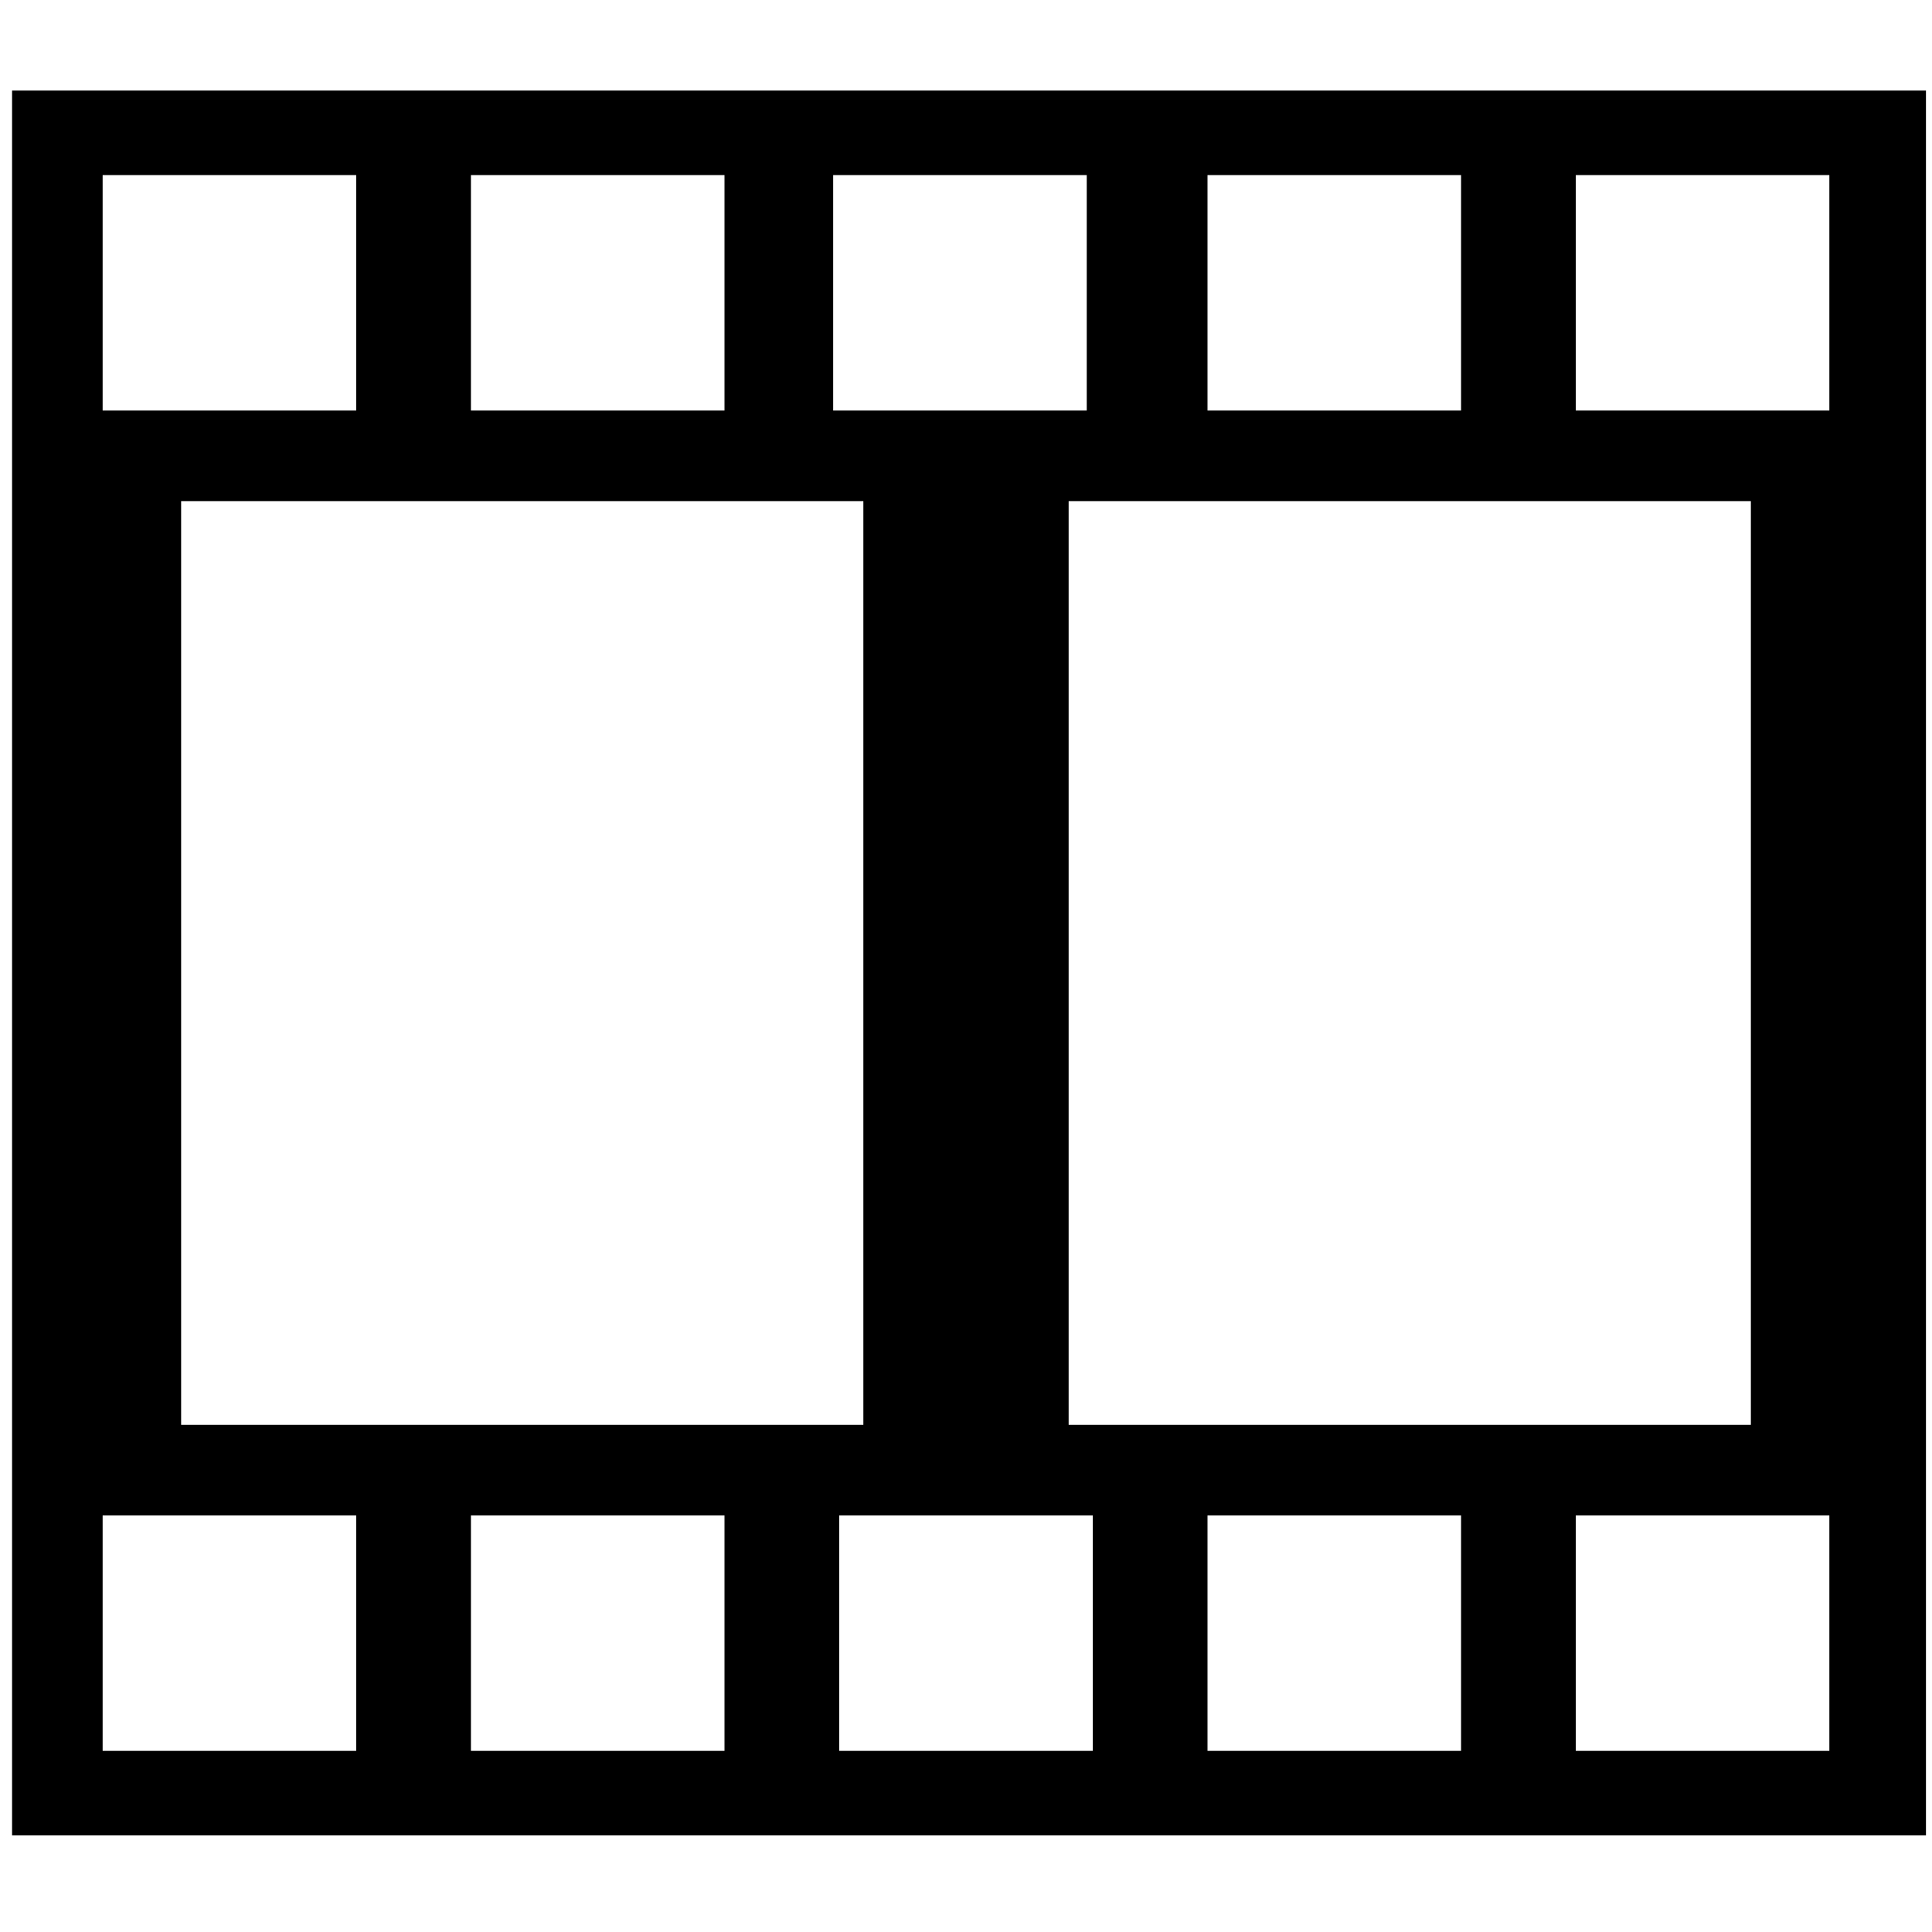 <?xml version="1.0" encoding="utf-8"?>
<!-- Generator: Adobe Illustrator 19.0.0, SVG Export Plug-In . SVG Version: 6.00 Build 0)  -->
<svg version="1.1" id="Layer_1" xmlns="http://www.w3.org/2000/svg" xmlns:xlink="http://www.w3.org/1999/xlink" x="0px" y="0px"
	 viewBox="-404 282.3 32 32" style="enable-background:new -404 282.3 32 32;" xml:space="preserve">
<path d="M-403.8,283.8v28.9h31.7v-28.9H-403.8z M-377.9,285.2h4.2v3.9h-4.2V285.2z M-375,290.6v15.3h-11.3v-15.3H-375z M-384,285.2
	h4.2v3.9h-4.2V285.2z M-390.2,285.2h4.2v3.9h-4.2V285.2z M-389.7,290.6v15.3H-401v-15.3H-389.7z M-396.2,285.2h4.2v3.9h-4.2V285.2z
	 M-402.3,285.2h4.2v3.9h-4.2V285.2z M-398.1,311.3h-4.2v-3.9h4.2V311.3z M-392,311.3h-4.2v-3.9h4.2V311.3z M-385.9,311.3h-4.2v-3.9
	h4.2V311.3z M-379.8,311.3h-4.2v-3.9h4.2V311.3z M-373.7,311.3h-4.2v-3.9h4.2V311.3z"/>
</svg>
